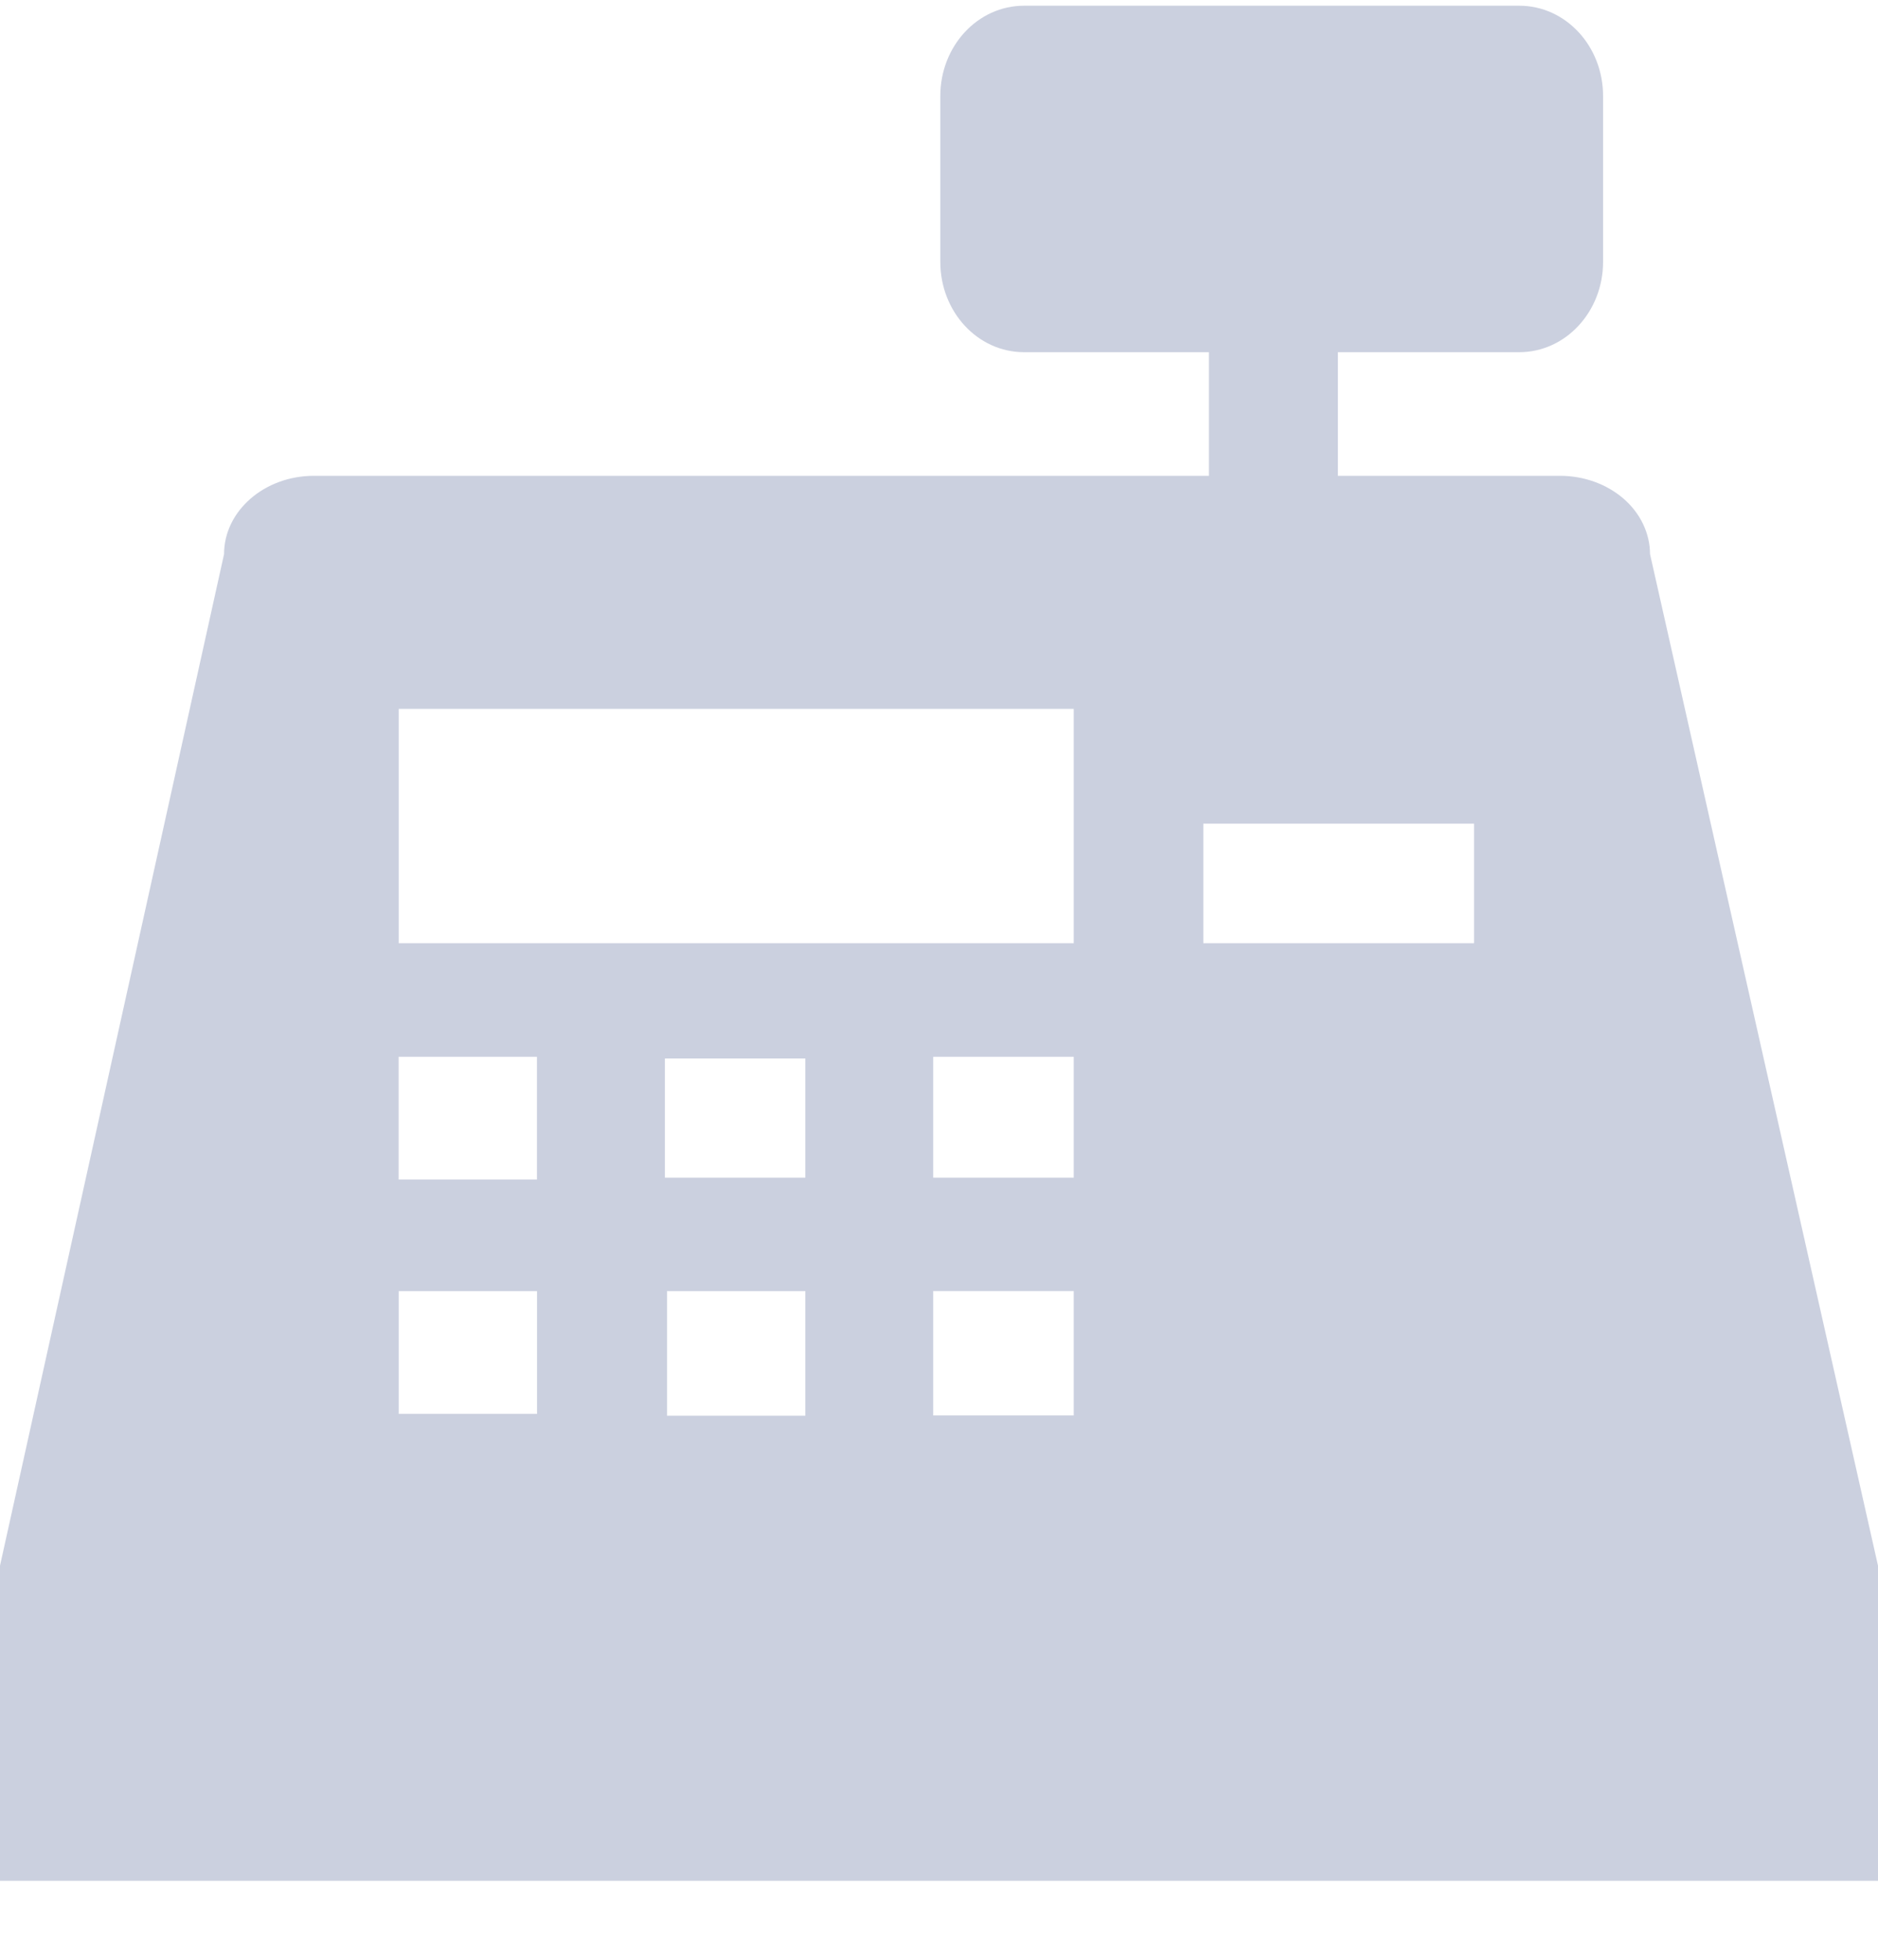 <svg width="23" height="24" viewBox="0 0 23 24" fill="none" xmlns="http://www.w3.org/2000/svg">
<path fill-rule="evenodd" clip-rule="evenodd" d="M19.106 5.827H16.385V4.313H18.606C19.175 4.313 19.633 3.816 19.633 3.206V1.177C19.633 0.564 19.175 0.07 18.606 0.07H12.542C11.973 0.07 11.516 0.565 11.516 1.177V3.206C11.516 3.818 11.973 4.313 12.542 4.313H14.806V5.827H3.845C3.237 5.827 2.744 6.258 2.744 6.786L0 19.174V23.033H23V19.174L20.208 6.786C20.207 6.531 20.091 6.287 19.884 6.107C19.677 5.928 19.398 5.827 19.106 5.827ZM6.577 17.315H4.883V15.812H6.577V17.315ZM4.882 14.445V12.942H6.576V14.445H4.882ZM9.863 17.337H8.169V15.812H9.863V17.337ZM9.863 14.422H8.143V12.963H9.863V14.422ZM13.15 17.334H11.429V15.811H13.15V17.334ZM11.429 14.422V12.942H13.15V14.422H11.429ZM13.15 11.551H4.883V8.681H13.15V11.551ZM18.053 11.551H14.737V10.087H18.053V11.551Z" fill="#CBD0DF"/>
</svg>
